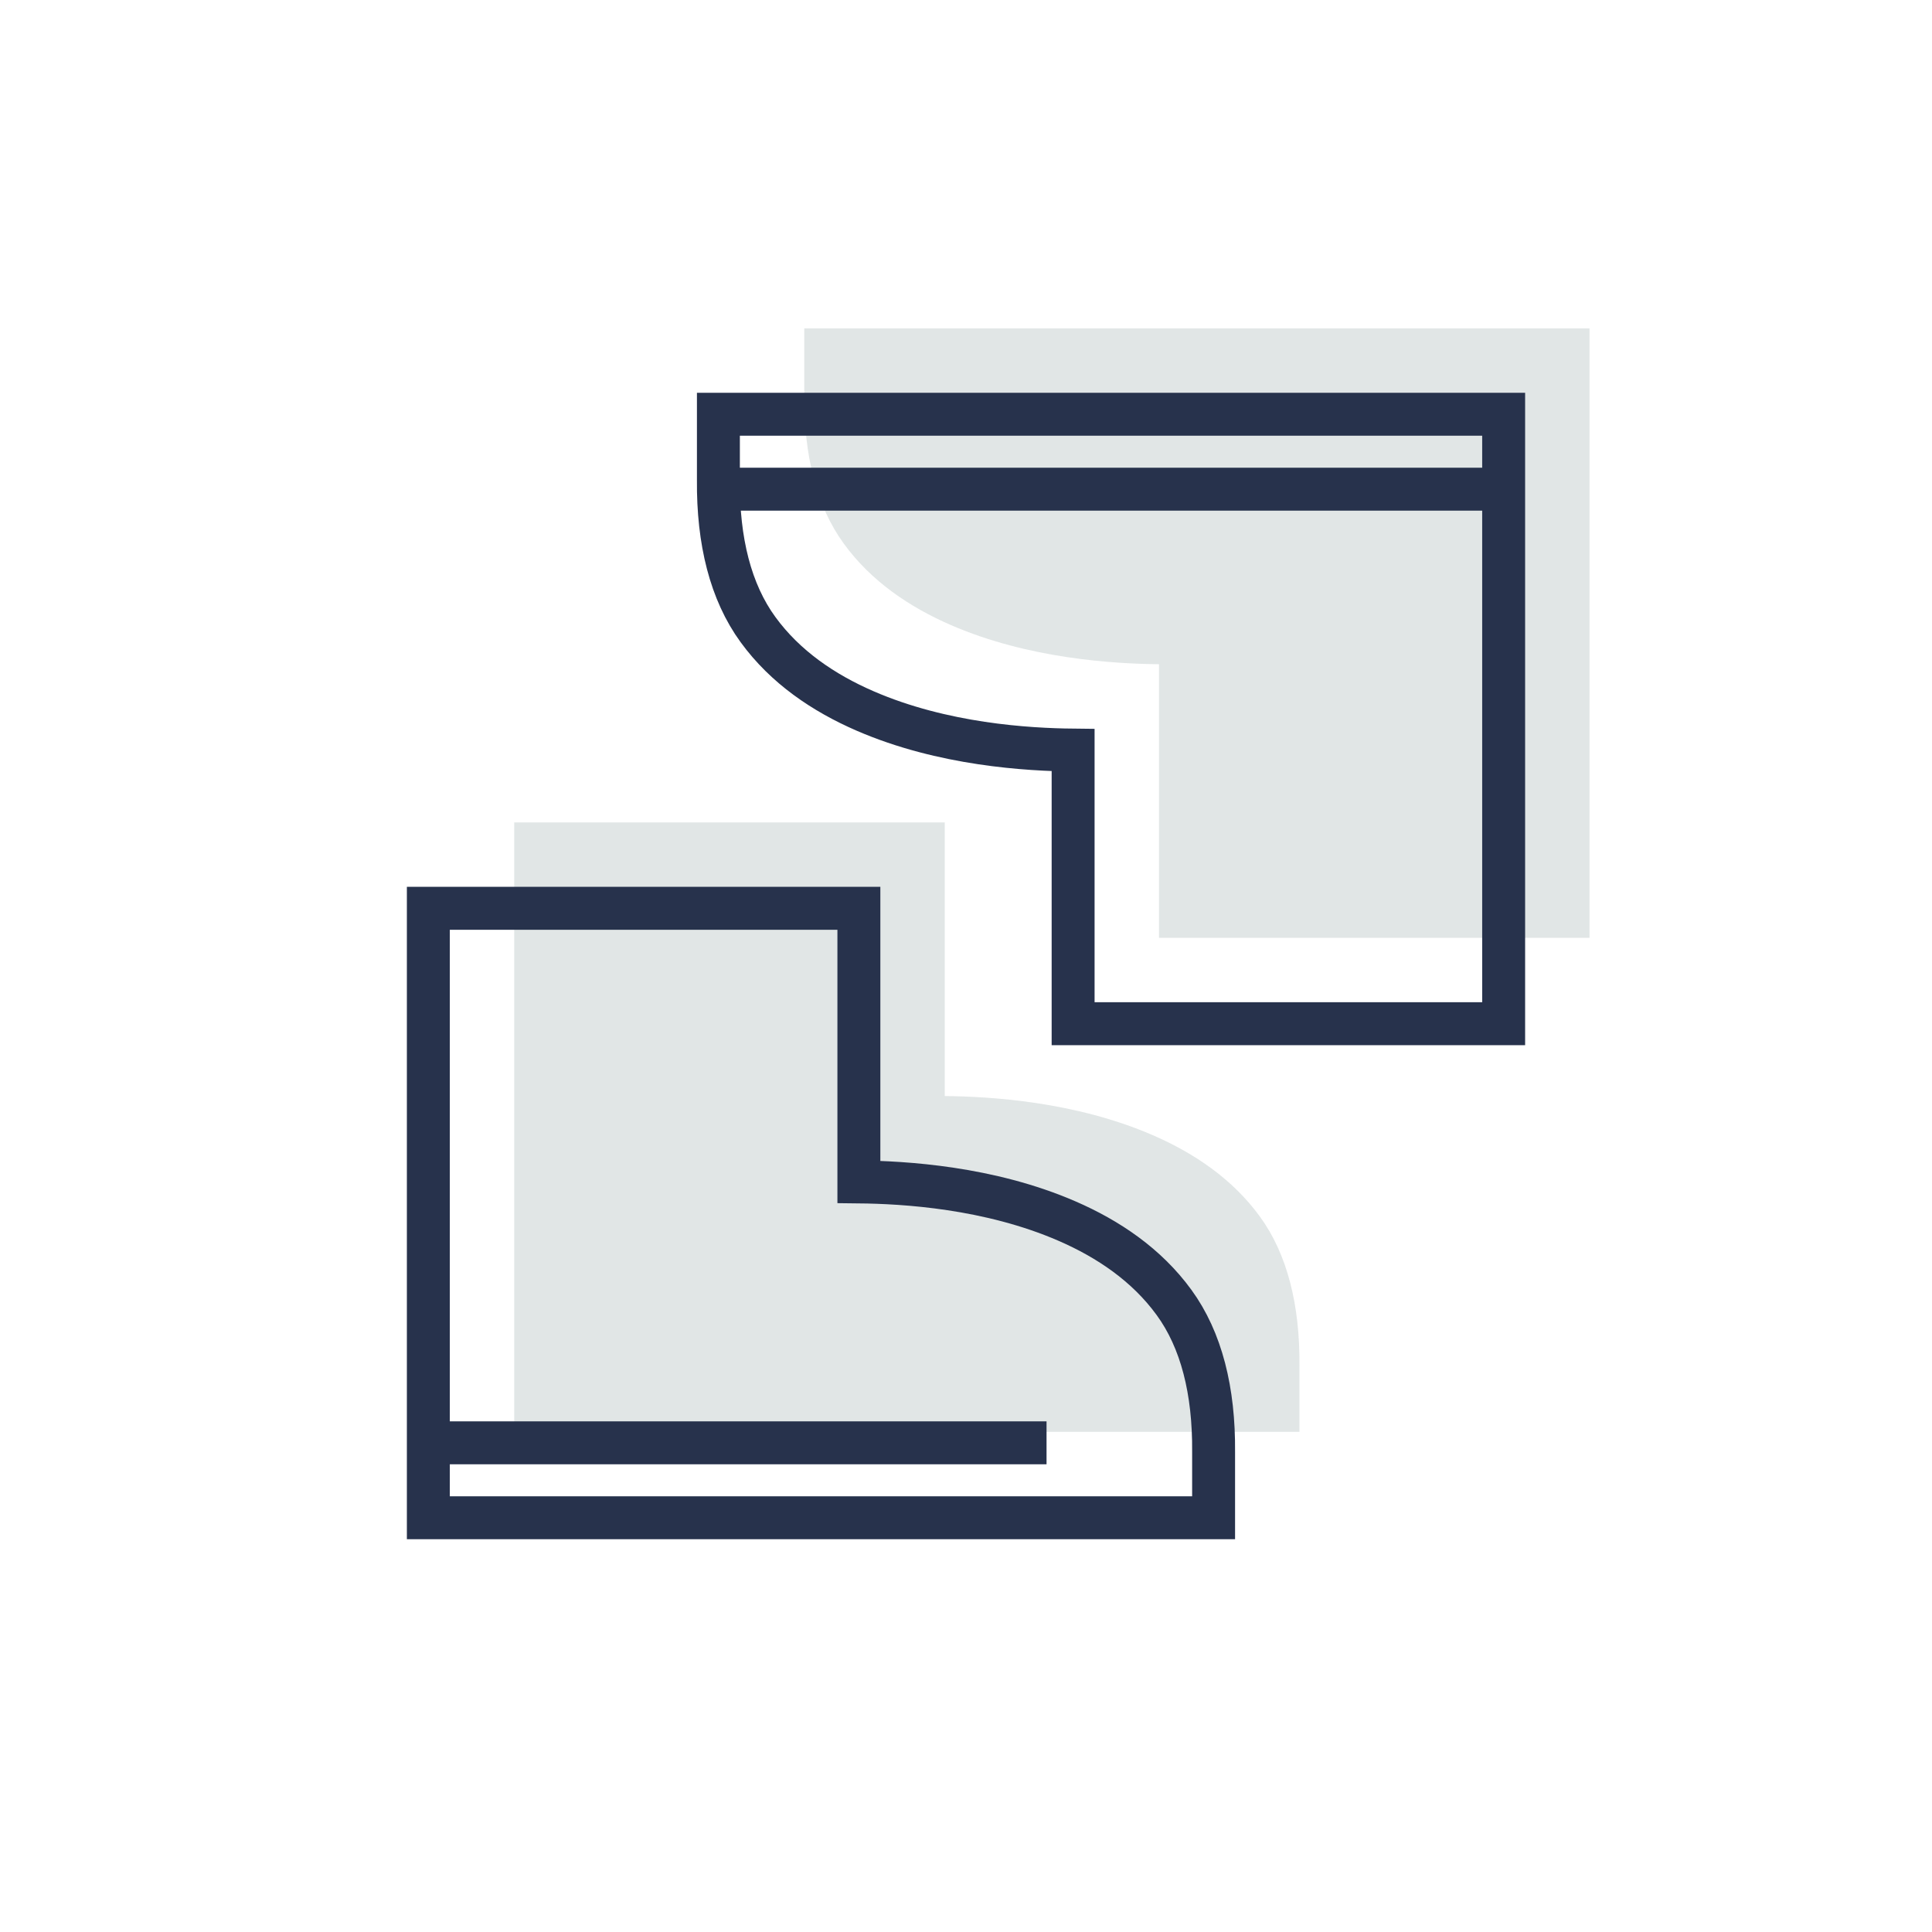 <?xml version="1.0" encoding="UTF-8" standalone="no"?>
<svg width="45px" height="45px" viewBox="0 0 45 45" version="1.1" xmlns="http://www.w3.org/2000/svg" xmlns:xlink="http://www.w3.org/1999/xlink">
    <!-- Generator: sketchtool 39.1 (31720) - http://www.bohemiancoding.com/sketch -->
    <title>C5DD38B2-0F93-4B1C-A05A-B511A0D674A1</title>
    <desc>Created with sketchtool.</desc>
    <defs></defs>
    <g id="Assets" stroke="none" stroke-width="1" fill="none" fill-rule="evenodd">
        <g transform="translate(-279, -299)" id="Boots">
            <g transform="translate(279, 299)">
                <path d="M11.977,19.156 L11.977,33.351 L30.267,33.351 L30.267,31.816 C30.279,30.395 29.983,29.211 29.345,28.336 C28.708,27.46 27.812,26.858 26.854,26.442 C25.038,25.653 23.054,25.54 22.005,25.529 L22.005,19.156 L11.977,19.156 L11.977,19.156 Z" id="Stroke-1" fill-opacity="0.3" fill="#9AAAAA"></path>
                <path d="M37.023,21.844 L37.023,7.649 L18.733,7.649 L18.733,9.184 C18.721,10.605 19.017,11.789 19.655,12.664 C20.292,13.54 21.188,14.142 22.146,14.558 C23.962,15.347 25.946,15.46 26.995,15.471 L26.995,21.844 L37.023,21.844 L37.023,21.844 Z" id="Stroke-5" fill-opacity="0.3" fill="#9AAAAA"></path>
                <path d="M9.977,21.156 L9.977,35.351 L28.267,35.351 L28.267,33.816 C28.279,32.395 27.983,31.211 27.345,30.336 C26.708,29.46 25.812,28.858 24.854,28.442 C23.038,27.653 21.054,27.54 20.005,27.529 L20.005,21.156 L9.977,21.156 L9.977,21.156 Z" id="Stroke-1" stroke="#27324C"></path>
                <path d="M9.977,33.606 L24.376,33.606" id="Stroke-3" stroke="#27324C"></path>
                <path d="M35.023,23.844 L35.023,9.649 L16.733,9.649 L16.733,11.184 C16.721,12.605 17.017,13.789 17.655,14.664 C18.292,15.54 19.188,16.142 20.146,16.558 C21.962,17.347 23.946,17.46 24.995,17.471 L24.995,23.844 L35.023,23.844 L35.023,23.844 Z" id="Stroke-5" stroke="#27324C"></path>
                <path d="M35.023,11.394 L16.635,11.394" id="Stroke-7" stroke="#27324C"></path>
            </g>
        </g>
    </g>
</svg>